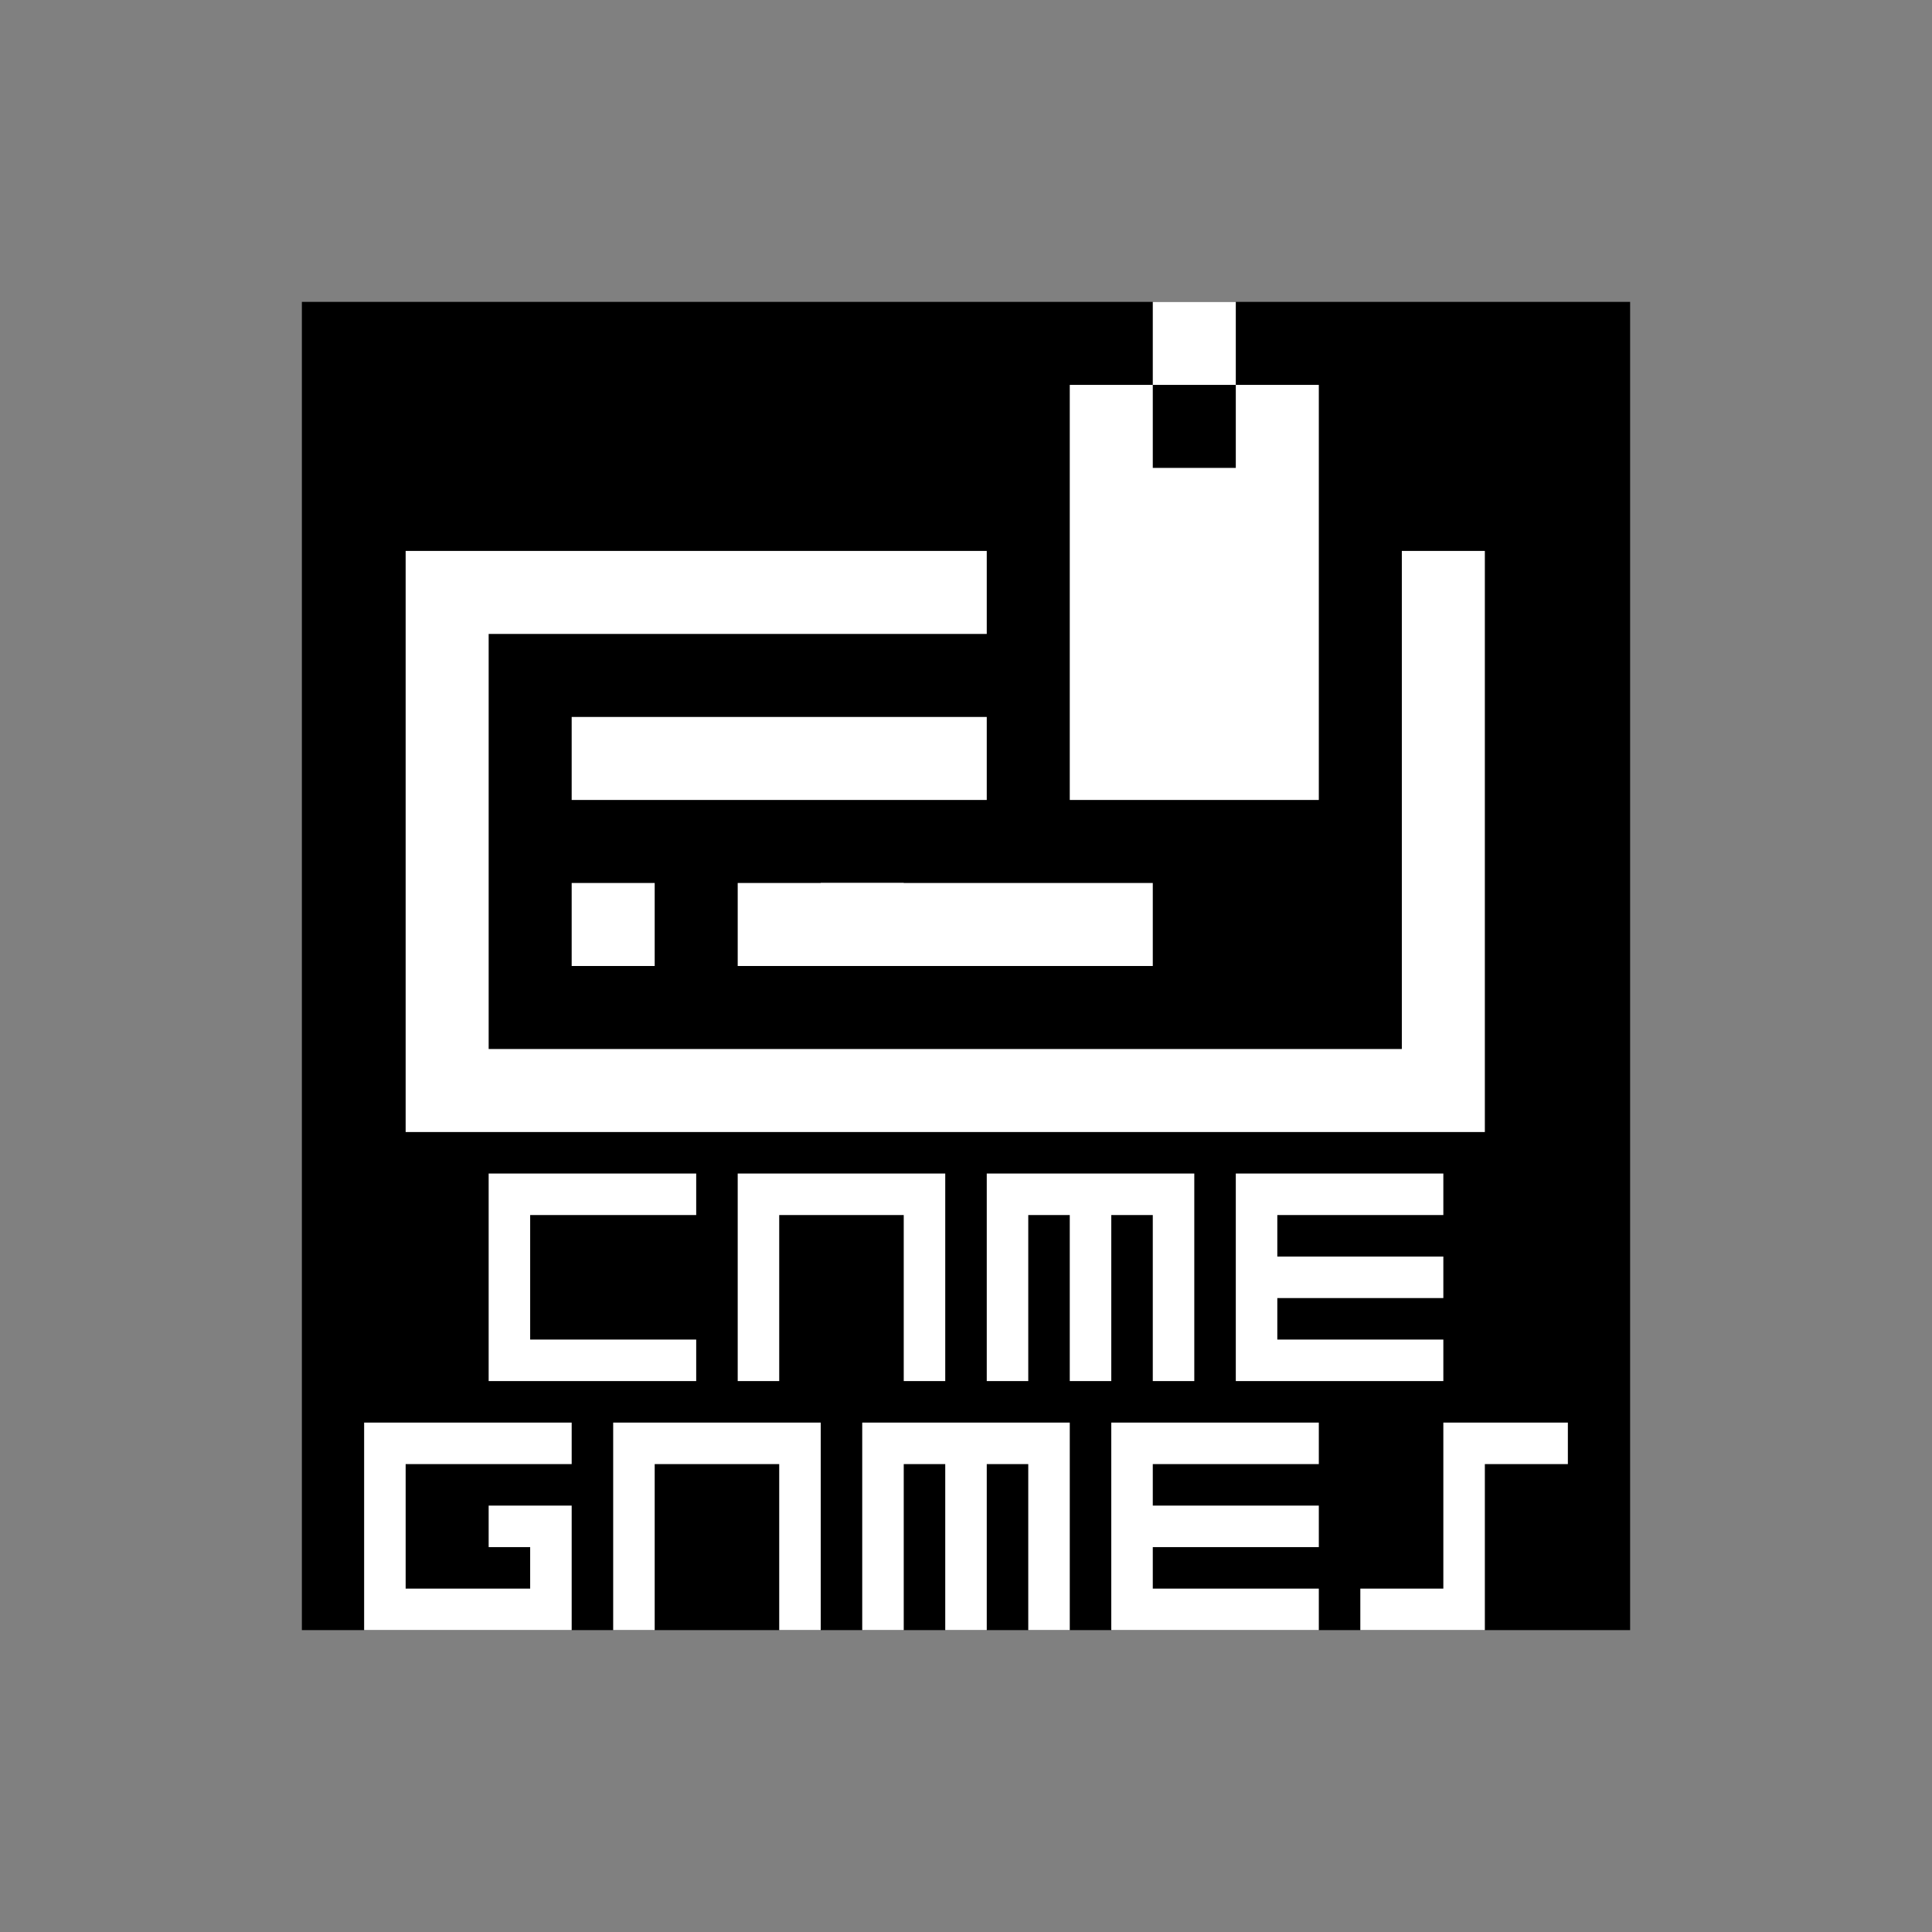 <?xml version="1.0" encoding="UTF-8" standalone="no"?>
<svg width="512" height="512"
     style="background-color: black; fill:white" xmlns="http://www.w3.org/2000/svg">
<rect width="100%" height="100%" fill="#808080" stroke="none"/>
<g transform="translate(80 80) scale(5.5 5.5)">
    <rect width="64" height="64" style="fill: black"/>
    <rect width="4" height="4" x="13" y="28"/>
    <rect width="20" height="4" x="21" y="28"/>
    <rect width="4" height="4" x="25" y="28"/>
    <rect width="20" height="4" x="13" y="20"/>
    <polygon points="1 6, 15 6, 15 8, 3 8, 3 18, 25 18, 25 6, 27 6, 27 20, 1 20" transform="translate(3, 0) scale(2 2)"/>
    <rect width="4" height="4" x="41"/>
    <polygon points="0 0, 2 0, 2 2, 4 2, 4 0, 6 0, 6 10, 0 10" transform="translate(37, 4) scale(2,2)"/>
    <polygon points="0 0, 5 0, 5 1, 1 1, 1 4, 5 4, 5 5, 0 5" transform="translate(9, 42) scale(2,2)"/>
    <polygon points="0 0, 5 0, 5 5, 4 5, 4 1, 1 1, 1 5, 0 5" transform="translate(21, 42) scale(2,2)"/>
    <polygon points="0 0, 5 0, 5 5, 4 5, 4 1, 3 1, 3 5, 2 5, 2 1, 1 1, 1 5, 0 5" transform="translate(33, 42) scale(2,2)"/>
    <polygon points="0 0, 5 0, 5 1, 1 1, 1 2, 5 2, 5 3, 1 3, 1 4, 5 4, 5 5, 0 5" transform="translate(45, 42) scale(2,2)"/>
    <polygon points="0 0, 5 0, 5 1, 1 1, 1 4, 4 4, 4 3, 3 3, 3 2, 5 2, 5 5, 0 5" transform="translate(3, 54) scale(2,2)"/>
    <polygon points="0 0, 5 0, 5 5, 4 5, 4 1, 1 1, 1 5, 0 5" transform="translate(15, 54) scale(2,2)"/>
    <polygon points="0 0, 5 0, 5 5, 4 5, 4 1, 3 1, 3 5, 2 5, 2 1, 1 1, 1 5, 0 5" transform="translate(27, 54) scale(2,2)"/>
    <polygon points="0 0, 5 0, 5 1, 1 1, 1 2, 5 2, 5 3, 1 3, 1 4, 5 4, 5 5, 0 5" transform="translate(39, 54) scale(2,2)"/>
    <polygon points="2 0, 5 0, 5 1, 3 1, 3 5, 0 5, 0 4, 2 4" transform="translate(51, 54) scale(2,2)"/>
</g>
</svg>
